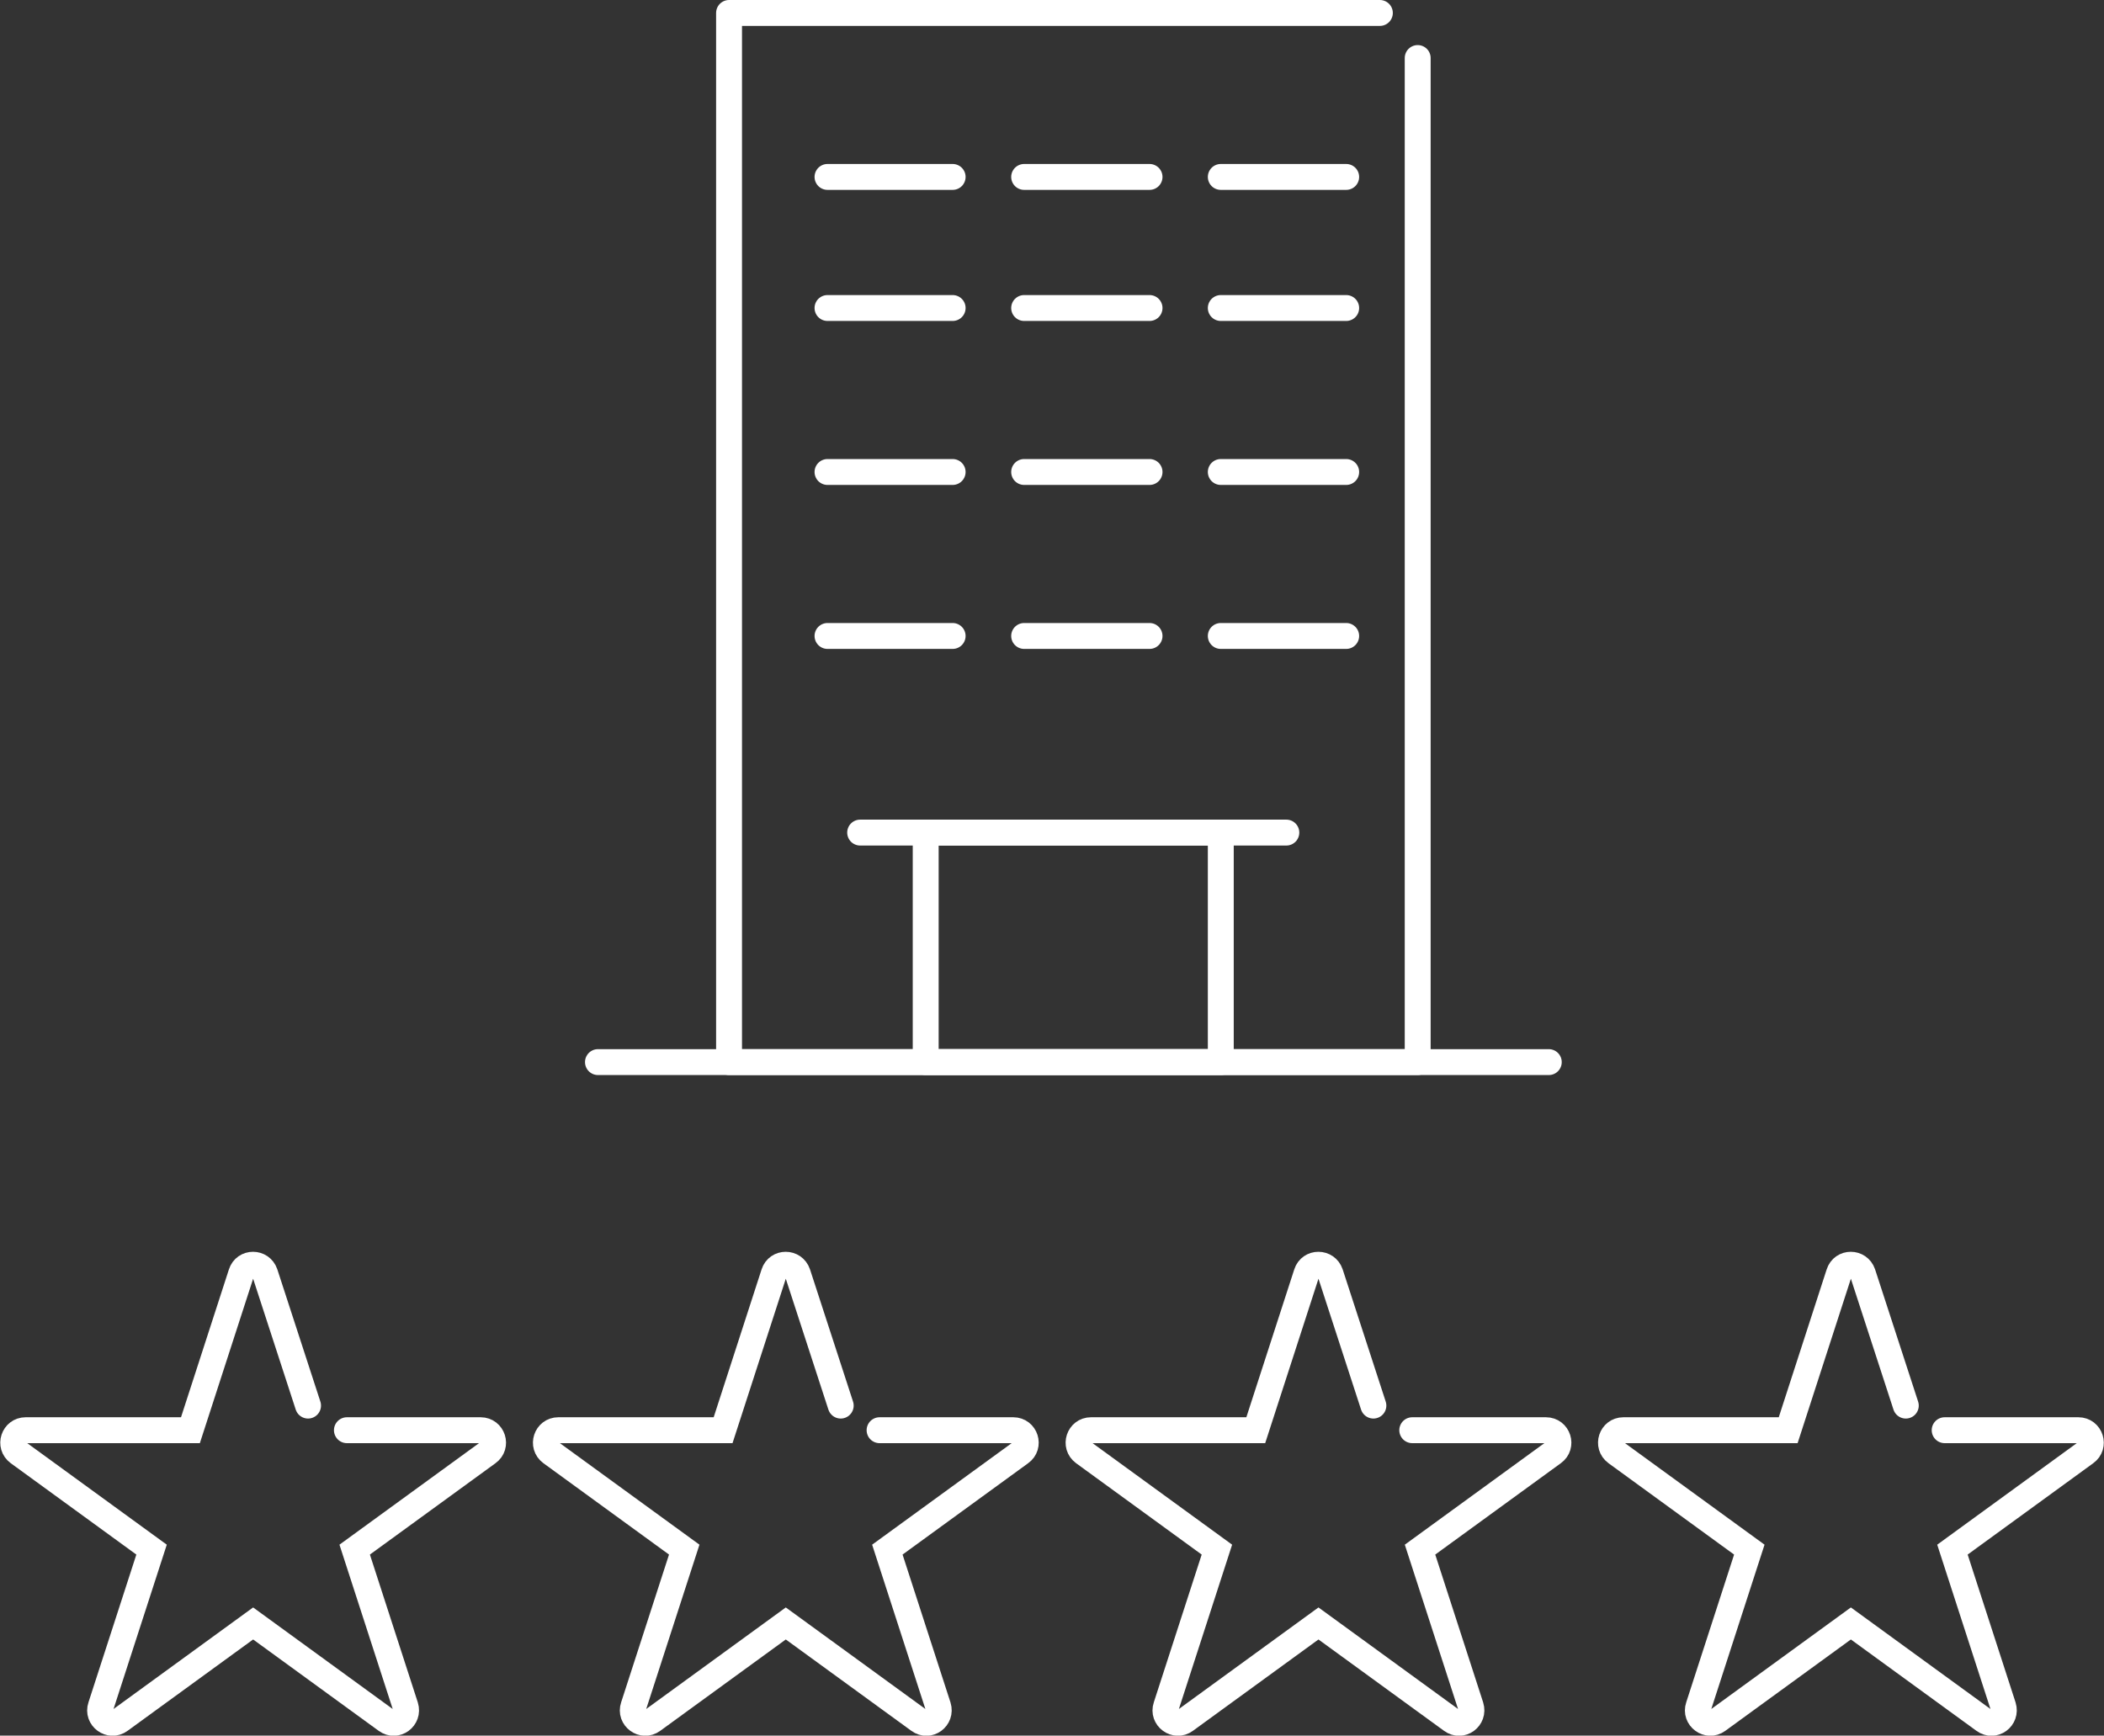 <?xml version="1.0" encoding="UTF-8"?>
<svg id="Laag_2" xmlns="http://www.w3.org/2000/svg" viewBox="0 0 81.21 67">
  <rect x="0" y="0" width="81.21" height="67" fill="#333333" stroke="none"/>
  <defs>
    <style>
      .cls-1 {
        stroke-linejoin: round;
      }

      .cls-1, .cls-2 {
        fill: none;
        stroke: #fff;
        stroke-linecap: round;
      }

      .cls-2 {
        stroke-miterlimit: 10;
      }
    </style>
  </defs>
  <g id="txt">
    <g>
      <g>
        <path class="cls-1" d="M23.08,41h36.7"/>
        <polyline class="cls-1" points="54.72 2.24 54.72 41 28.14 41 28.14 .5 53.26 .5"/>
        <rect class="cls-1" x="35.73" y="32.14" width="11.39" height="8.86"/>
        <path class="cls-1" d="M33.2,32.14h16.45"/>
        <line class="cls-1" x1="31.94" y1="24.55" x2="36.77" y2="24.55"/>
        <line class="cls-1" x1="39.53" y1="24.55" x2="44.37" y2="24.55"/>
        <line class="cls-1" x1="47.12" y1="24.55" x2="51.96" y2="24.55"/>
        <line class="cls-1" x1="31.94" y1="18.22" x2="36.77" y2="18.22"/>
        <line class="cls-1" x1="39.53" y1="18.22" x2="44.37" y2="18.22"/>
        <line class="cls-1" x1="47.12" y1="18.22" x2="51.96" y2="18.22"/>
        <line class="cls-1" x1="31.94" y1="11.89" x2="36.77" y2="11.89"/>
        <line class="cls-1" x1="39.53" y1="11.89" x2="44.37" y2="11.89"/>
        <line class="cls-1" x1="47.12" y1="11.89" x2="51.96" y2="11.89"/>
        <line class="cls-1" x1="31.94" y1="6.83" x2="36.77" y2="6.83"/>
        <line class="cls-1" x1="39.53" y1="6.83" x2="44.37" y2="6.83"/>
        <line class="cls-1" x1="47.12" y1="6.83" x2="51.96" y2="6.83"/>
      </g>
      <g>
        <path class="cls-2" d="M13.39,55.21h5.16c.47,0,.66.6.28.87l-5.14,3.74,1.96,6.05c.14.45-.36.82-.74.54l-5.14-3.74-5.14,3.74c-.38.28-.89-.1-.74-.54l1.96-6.05-5.14-3.74c-.38-.28-.18-.87.28-.87h6.36s1.96-6.05,1.96-6.05c.14-.45.77-.45.92,0l1.66,5.1"/>
        <path class="cls-2" d="M33.95,55.21h5.16c.47,0,.66.6.28.87l-5.14,3.74,1.96,6.05c.14.45-.36.82-.74.54l-5.14-3.74-5.14,3.74c-.38.28-.89-.1-.74-.54l1.96-6.05-5.14-3.74c-.38-.28-.18-.87.28-.87h6.36s1.96-6.05,1.96-6.05c.14-.45.77-.45.92,0l1.66,5.1"/>
        <path class="cls-2" d="M54.51,55.21h5.16c.47,0,.66.6.28.87l-5.14,3.74,1.96,6.05c.14.45-.36.82-.74.54l-5.14-3.74-5.14,3.74c-.38.28-.89-.1-.74-.54l1.96-6.05-5.14-3.74c-.38-.28-.18-.87.28-.87h6.36s1.96-6.05,1.96-6.05c.14-.45.77-.45.92,0l1.66,5.1"/>
        <path class="cls-2" d="M75.06,55.21h5.16c.47,0,.66.6.28.87l-5.14,3.74,1.96,6.05c.14.45-.36.82-.74.54l-5.14-3.74-5.14,3.74c-.38.28-.89-.1-.74-.54l1.96-6.05-5.14-3.74c-.38-.28-.18-.87.28-.87h6.36s1.96-6.05,1.96-6.05c.14-.45.77-.45.92,0l1.66,5.1"/>
      </g>
    </g>
  </g>
</svg>
